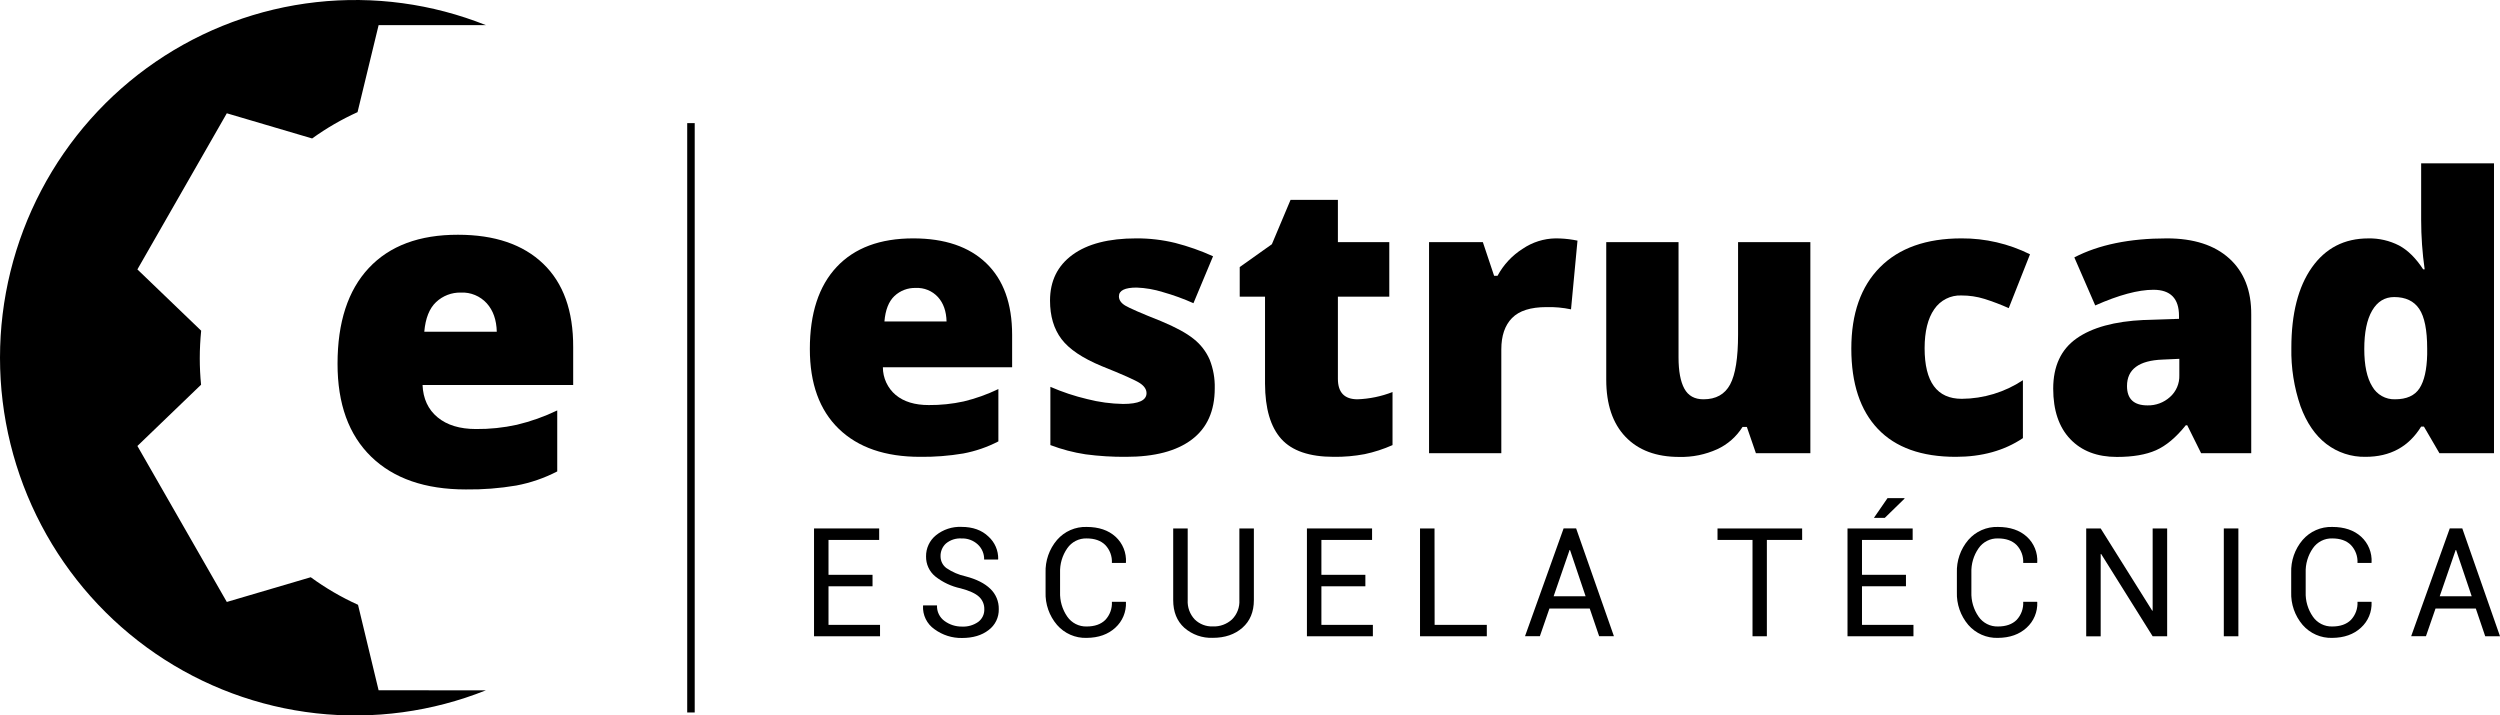 <svg width="304" height="87" viewBox="0 0 304 87" fill="none" xmlns="http://www.w3.org/2000/svg">
<path d="M46.039 83.939L43.535 73.544C41.509 72.628 39.583 71.504 37.786 70.191L27.581 73.198L16.707 54.231L24.45 46.781C24.346 45.728 24.292 44.662 24.292 43.581C24.292 42.442 24.353 41.324 24.462 40.213L16.707 32.76L27.581 13.775L37.956 16.837C39.687 15.589 41.536 14.517 43.477 13.637L46.039 3.058H59.09C52.54 0.444 45.455 -0.516 38.452 0.262C31.449 1.04 24.742 3.532 18.915 7.52C13.088 11.508 8.317 16.872 5.021 23.143C1.724 29.415 0 36.404 0 43.5C0 50.596 1.724 57.585 5.021 63.857C8.317 70.128 13.088 75.492 18.915 79.48C24.742 83.468 31.449 85.96 38.452 86.738C45.455 87.516 52.54 86.556 59.09 83.942L46.039 83.939Z" fill="black"/>
<path d="M56.649 59.516C51.706 59.516 47.869 58.189 45.137 55.535C42.405 52.882 41.041 49.114 41.045 44.233C41.045 39.185 42.31 35.306 44.842 32.597C47.373 29.889 50.99 28.538 55.691 28.546C60.15 28.546 63.603 29.72 66.052 32.068C68.5 34.415 69.716 37.799 69.699 42.218V46.812H51.381C51.452 48.483 52.06 49.794 53.205 50.743C54.35 51.693 55.908 52.168 57.88 52.17C59.55 52.185 61.216 52.011 62.847 51.653C64.542 51.248 66.189 50.663 67.76 49.907V57.324C66.192 58.136 64.514 58.714 62.781 59.039C60.755 59.383 58.703 59.542 56.649 59.516ZM56.041 35.577C54.922 35.55 53.837 35.968 53.022 36.74C52.212 37.504 51.735 38.704 51.593 40.342H60.409C60.373 38.896 59.968 37.744 59.193 36.884C58.796 36.448 58.308 36.104 57.764 35.878C57.221 35.652 56.635 35.549 56.047 35.577H56.041Z" fill="black"/>
<path d="M84.477 14.972H83.565V86.637H84.477V14.972Z" fill="black"/>
<path d="M106.1 71.293H100.746V75.984H107.012V77.371H98.986V64.259H106.908V65.656H100.746V69.897H106.1V71.293Z" fill="black"/>
<path d="M119.691 74.067C119.697 73.787 119.643 73.508 119.533 73.25C119.424 72.992 119.261 72.76 119.056 72.57C118.63 72.169 117.889 71.826 116.819 71.544C115.688 71.305 114.628 70.806 113.721 70.087C113.366 69.793 113.081 69.423 112.888 69.003C112.695 68.583 112.6 68.124 112.608 67.661C112.601 67.17 112.705 66.684 112.913 66.239C113.12 65.794 113.426 65.403 113.806 65.095C114.686 64.384 115.792 64.019 116.919 64.07C118.291 64.07 119.383 64.462 120.196 65.245C120.578 65.589 120.882 66.012 121.087 66.485C121.292 66.958 121.392 67.47 121.381 67.986L121.354 68.041H119.673C119.681 67.697 119.616 67.355 119.482 67.038C119.349 66.721 119.149 66.437 118.898 66.204C118.359 65.708 117.648 65.446 116.919 65.475C116.234 65.431 115.559 65.65 115.028 66.088C114.812 66.285 114.641 66.528 114.528 66.798C114.414 67.069 114.361 67.362 114.371 67.655C114.37 67.933 114.435 68.208 114.56 68.456C114.684 68.704 114.866 68.918 115.089 69.082C115.797 69.564 116.591 69.905 117.427 70.087C118.74 70.43 119.739 70.934 120.424 71.599C120.757 71.915 121.02 72.298 121.197 72.724C121.374 73.149 121.461 73.606 121.451 74.067C121.464 74.561 121.359 75.05 121.143 75.494C120.928 75.938 120.609 76.322 120.214 76.615C119.387 77.258 118.31 77.579 116.983 77.579C115.783 77.602 114.609 77.229 113.639 76.517C113.182 76.203 112.814 75.777 112.569 75.278C112.324 74.779 112.211 74.225 112.24 73.669L112.259 73.617H113.94C113.922 73.988 113.998 74.356 114.161 74.689C114.323 75.022 114.566 75.309 114.867 75.522C115.479 75.966 116.216 76.201 116.971 76.192C117.674 76.23 118.371 76.031 118.95 75.626C119.191 75.447 119.384 75.212 119.514 74.94C119.643 74.668 119.704 74.368 119.691 74.067Z" fill="black"/>
<path d="M136.897 73.179L136.916 73.234C136.94 73.813 136.837 74.39 136.615 74.924C136.393 75.458 136.056 75.936 135.63 76.324C134.746 77.141 133.581 77.555 132.134 77.567C131.455 77.589 130.781 77.459 130.158 77.186C129.536 76.913 128.981 76.505 128.534 75.99C127.586 74.882 127.088 73.454 127.142 71.991V69.658C127.09 68.195 127.587 66.766 128.534 65.656C128.981 65.14 129.535 64.731 130.158 64.458C130.78 64.185 131.455 64.054 132.134 64.076C133.605 64.076 134.775 64.471 135.645 65.261C136.077 65.654 136.416 66.141 136.636 66.684C136.856 67.227 136.951 67.814 136.916 68.399L136.897 68.451H135.207C135.228 68.052 135.168 67.654 135.03 67.279C134.892 66.905 134.679 66.563 134.405 66.274C133.866 65.739 133.109 65.472 132.134 65.472C131.674 65.459 131.218 65.562 130.807 65.771C130.396 65.98 130.044 66.289 129.781 66.669C129.176 67.538 128.868 68.582 128.905 69.642V71.991C128.866 73.058 129.173 74.108 129.781 74.983C130.044 75.363 130.396 75.672 130.807 75.881C131.218 76.09 131.674 76.193 132.134 76.18C133.111 76.18 133.868 75.915 134.405 75.384C134.681 75.091 134.894 74.744 135.032 74.365C135.17 73.986 135.23 73.582 135.207 73.179H136.897Z" fill="black"/>
<path d="M152.471 64.259V72.968C152.471 74.397 152.006 75.52 151.076 76.336C150.145 77.153 148.947 77.561 147.479 77.561C146.211 77.612 144.97 77.174 144.011 76.336C143.111 75.52 142.661 74.397 142.661 72.968V64.259H144.424V72.968C144.399 73.398 144.462 73.829 144.609 74.234C144.756 74.639 144.984 75.01 145.278 75.323C145.569 75.607 145.914 75.829 146.292 75.976C146.671 76.122 147.074 76.189 147.479 76.174C148.337 76.21 149.175 75.904 149.811 75.323C150.118 75.017 150.357 74.649 150.511 74.243C150.666 73.837 150.733 73.402 150.708 72.968V64.259H152.471Z" fill="black"/>
<path d="M166.029 71.293H160.682V75.984H166.941V77.371H158.922V64.259H166.844V65.656H160.682V69.897H166.029V71.293Z" fill="black"/>
<path d="M174.45 75.984H180.797V77.371H172.674V64.259H174.438L174.45 75.984Z" fill="black"/>
<path d="M193.31 73.994H188.412L187.248 77.362H185.442L190.136 64.25H191.656L196.252 77.362H194.456L193.31 73.994ZM188.92 72.509H192.811L190.914 66.88H190.862L188.92 72.509Z" fill="black"/>
<path d="M219.143 65.656H214.851V77.371H213.106V65.656H208.85V64.259H219.14L219.143 65.656Z" fill="black"/>
<path d="M231.765 71.293H226.418V75.984H232.677V77.371H224.657V64.259H232.58V65.656H226.418V69.897H231.765V71.293ZM229.521 60.576H231.576L231.595 60.631L229.19 62.973H227.868L229.521 60.576Z" fill="black"/>
<path d="M247.712 73.179L247.731 73.234C247.755 73.813 247.652 74.39 247.429 74.924C247.207 75.459 246.869 75.936 246.442 76.324C245.56 77.141 244.395 77.555 242.946 77.567C242.267 77.588 241.593 77.458 240.971 77.185C240.348 76.912 239.794 76.504 239.346 75.99C238.401 74.88 237.905 73.453 237.957 71.991V69.658C237.904 68.195 238.4 66.766 239.346 65.656C239.793 65.141 240.348 64.732 240.97 64.459C241.592 64.185 242.267 64.055 242.946 64.076C244.419 64.076 245.59 64.471 246.46 65.261C246.892 65.654 247.231 66.141 247.451 66.684C247.671 67.227 247.766 67.814 247.731 68.399L247.712 68.451H246.022C246.043 68.052 245.983 67.654 245.845 67.279C245.707 66.905 245.494 66.563 245.22 66.274C244.683 65.739 243.925 65.472 242.946 65.472C242.486 65.459 242.031 65.562 241.621 65.771C241.21 65.98 240.858 66.289 240.596 66.669C239.991 67.538 239.683 68.582 239.72 69.642V71.991C239.681 73.058 239.988 74.108 240.596 74.983C240.858 75.363 241.21 75.672 241.621 75.881C242.031 76.09 242.486 76.193 242.946 76.18C243.925 76.18 244.683 75.915 245.22 75.384C245.496 75.091 245.709 74.744 245.847 74.365C245.985 73.986 246.045 73.582 246.022 73.179H247.712Z" fill="black"/>
<path d="M263.526 77.371H261.763L255.498 67.361L255.443 67.38V77.377H253.683V64.259H255.443L261.711 74.263L261.763 74.245V64.259H263.526V77.371Z" fill="black"/>
<path d="M272.187 77.371H270.415V64.259H272.187V77.371Z" fill="black"/>
<path d="M288.366 73.179L288.384 73.234C288.408 73.813 288.305 74.39 288.083 74.924C287.86 75.459 287.522 75.936 287.095 76.324C286.213 77.141 285.048 77.555 283.599 77.567C282.921 77.588 282.246 77.458 281.624 77.185C281.001 76.912 280.447 76.504 280 75.99C279.054 74.88 278.558 73.453 278.61 71.991V69.658C278.557 68.195 279.053 66.766 280 65.656C280.446 65.141 281.001 64.732 281.623 64.459C282.246 64.185 282.92 64.055 283.599 64.076C285.072 64.076 286.244 64.471 287.113 65.261C287.545 65.655 287.883 66.141 288.103 66.684C288.323 67.228 288.419 67.814 288.384 68.399L288.366 68.451H286.672C286.693 68.052 286.633 67.654 286.495 67.279C286.357 66.905 286.144 66.563 285.87 66.274C285.333 65.739 284.575 65.472 283.596 65.472C283.136 65.459 282.681 65.562 282.271 65.771C281.86 65.98 281.508 66.289 281.246 66.669C280.641 67.538 280.333 68.582 280.371 69.642V71.991C280.331 73.058 280.638 74.108 281.246 74.983C281.508 75.363 281.86 75.672 282.271 75.881C282.681 76.09 283.136 76.193 283.596 76.18C284.575 76.18 285.333 75.915 285.87 75.384C286.146 75.091 286.359 74.744 286.497 74.365C286.635 73.986 286.695 73.582 286.672 73.179H288.366Z" fill="black"/>
<path d="M301.057 73.994H296.16L294.996 77.362H293.199L297.893 64.25H299.413L304 77.371H302.203L301.057 73.994ZM296.668 72.509H300.559L298.662 66.88H298.61L296.668 72.509Z" fill="black"/>
<path d="M111.876 55.551C107.636 55.551 104.343 54.415 101.996 52.143C99.649 49.871 98.477 46.636 98.478 42.439C98.478 38.105 99.565 34.78 101.737 32.463C103.91 30.146 107.013 28.987 111.046 28.987C114.882 28.987 117.846 29.996 119.938 32.013C122.029 34.029 123.075 36.932 123.075 40.721V44.662H107.358C107.358 45.304 107.498 45.939 107.768 46.521C108.038 47.103 108.431 47.618 108.921 48.03C109.904 48.847 111.241 49.255 112.933 49.255C114.364 49.267 115.791 49.119 117.189 48.814C118.643 48.464 120.055 47.959 121.403 47.308V53.674C120.057 54.37 118.619 54.865 117.132 55.144C115.395 55.437 113.636 55.573 111.876 55.551ZM111.359 35.013C110.399 34.984 109.466 35.337 108.763 35.996C108.068 36.656 107.662 37.687 107.547 39.089H115.101C115.071 37.848 114.722 36.859 114.055 36.122C113.713 35.75 113.295 35.458 112.829 35.267C112.363 35.075 111.861 34.989 111.359 35.013Z" fill="black"/>
<path d="M147.713 47.219C147.713 49.967 146.784 52.043 144.926 53.447C143.067 54.852 140.399 55.553 136.922 55.551C135.275 55.565 133.629 55.463 131.997 55.245C130.538 55.023 129.106 54.646 127.726 54.121V47.038C129.174 47.67 130.676 48.17 132.213 48.532C133.635 48.898 135.095 49.095 136.563 49.12C138.466 49.12 139.417 48.683 139.417 47.807C139.417 47.354 139.15 46.949 138.621 46.597C138.092 46.245 136.542 45.55 133.976 44.524C131.637 43.557 130.004 42.458 129.076 41.23C128.147 40.001 127.683 38.441 127.683 36.551C127.683 34.168 128.595 32.312 130.419 30.981C132.243 29.65 134.828 28.985 138.174 28.987C139.768 28.978 141.358 29.164 142.907 29.541C144.484 29.947 146.023 30.488 147.507 31.161L145.123 36.869C143.92 36.33 142.68 35.88 141.412 35.522C140.377 35.196 139.303 35.01 138.22 34.968C136.781 34.968 136.061 35.322 136.061 36.03C136.061 36.468 136.311 36.842 136.815 37.151C137.32 37.46 138.767 38.091 141.165 39.043C142.951 39.784 144.281 40.509 145.157 41.217C145.995 41.879 146.659 42.738 147.09 43.719C147.532 44.831 147.744 46.022 147.713 47.219Z" fill="black"/>
<path d="M165.075 48.554C166.532 48.501 167.971 48.203 169.331 47.672V54.124C168.244 54.608 167.11 54.976 165.947 55.223C164.705 55.458 163.444 55.568 162.181 55.551C159.228 55.551 157.1 54.823 155.797 53.368C154.494 51.912 153.837 49.674 153.827 46.652V36.076H150.75V32.475L154.66 29.698L156.931 24.305H162.688V29.44H168.938V36.076H162.688V46.065C162.688 47.724 163.484 48.554 165.075 48.554Z" fill="black"/>
<path d="M189.148 28.987C189.879 28.985 190.609 29.045 191.331 29.168L191.823 29.26L191.036 37.616C190.053 37.409 189.051 37.317 188.047 37.344C186.128 37.344 184.734 37.786 183.864 38.67C182.995 39.553 182.56 40.825 182.56 42.485V55.113H173.772V29.44H180.314L181.685 33.541H182.098C182.821 32.193 183.879 31.058 185.169 30.246C186.346 29.447 187.729 29.01 189.148 28.987Z" fill="black"/>
<path d="M213.519 55.113L212.419 51.919H211.89C211.149 53.102 210.082 54.041 208.819 54.623C207.368 55.28 205.789 55.601 204.199 55.563C201.396 55.563 199.215 54.746 197.657 53.113C196.098 51.48 195.319 49.166 195.319 46.172V29.44H204.11V43.459C204.11 45.133 204.347 46.401 204.819 47.265C205.291 48.128 206.066 48.558 207.144 48.554C208.658 48.554 209.737 47.954 210.382 46.754C211.026 45.553 211.349 43.527 211.349 40.675V29.44H220.14V55.113H213.519Z" fill="black"/>
<path d="M237.823 55.551C233.657 55.551 230.498 54.419 228.348 52.155C226.198 49.891 225.122 46.638 225.12 42.396C225.12 38.138 226.282 34.839 228.606 32.499C230.931 30.16 234.235 28.989 238.52 28.987C241.408 28.971 244.26 29.634 246.849 30.922L244.262 37.469C243.303 37.04 242.32 36.666 241.319 36.349C240.409 36.066 239.46 35.925 238.507 35.929C237.861 35.901 237.218 36.041 236.639 36.334C236.061 36.627 235.567 37.064 235.203 37.604C234.425 38.723 234.035 40.301 234.033 42.338C234.033 46.445 235.539 48.498 238.553 48.496C241.196 48.48 243.777 47.694 245.986 46.233V53.276C243.724 54.794 241.003 55.553 237.823 55.551Z" fill="black"/>
<path d="M267.657 55.113L265.97 51.714H265.791C264.607 53.192 263.401 54.203 262.17 54.749C260.94 55.294 259.352 55.565 257.407 55.563C255.007 55.563 253.118 54.838 251.74 53.389C250.362 51.94 249.672 49.898 249.67 47.265C249.67 44.529 250.615 42.494 252.503 41.159C254.392 39.824 257.128 39.074 260.711 38.908L264.967 38.771V38.409C264.967 36.296 263.933 35.239 261.863 35.237C260.003 35.237 257.642 35.872 254.78 37.142L252.239 31.299C255.208 29.758 258.957 28.987 263.487 28.987C266.756 28.987 269.289 29.804 271.087 31.437C272.884 33.07 273.772 35.348 273.75 38.272V55.113H267.657ZM261.137 49.295C262.145 49.319 263.123 48.954 263.873 48.275C264.245 47.946 264.539 47.538 264.735 47.079C264.932 46.621 265.024 46.125 265.007 45.627V43.633L262.985 43.725C260.091 43.833 258.644 44.905 258.644 46.94C258.642 48.51 259.473 49.295 261.137 49.295Z" fill="black"/>
<path d="M287.645 55.551C285.93 55.584 284.254 55.033 282.888 53.989C281.532 52.948 280.483 51.417 279.741 49.396C278.958 47.118 278.582 44.718 278.629 42.307C278.629 38.141 279.461 34.88 281.124 32.524C282.788 30.168 285.074 28.99 287.983 28.99C289.281 28.962 290.567 29.258 291.725 29.851C292.795 30.426 293.773 31.393 294.658 32.751H294.838C294.555 30.755 294.413 28.743 294.412 26.727V19.862H303.27V55.113H296.637L294.749 51.873H294.412C292.9 54.327 290.645 55.553 287.645 55.551ZM291.232 48.554C292.639 48.554 293.632 48.109 294.211 47.219C294.791 46.329 295.102 44.955 295.145 43.097V42.396C295.145 40.13 294.822 38.519 294.178 37.561C293.533 36.604 292.52 36.124 291.138 36.122C289.987 36.122 289.092 36.669 288.454 37.763C287.815 38.857 287.496 40.416 287.496 42.439C287.496 44.431 287.818 45.949 288.463 46.992C288.74 47.481 289.145 47.885 289.632 48.16C290.12 48.435 290.673 48.571 291.232 48.554Z" fill="black"/>
</svg>
